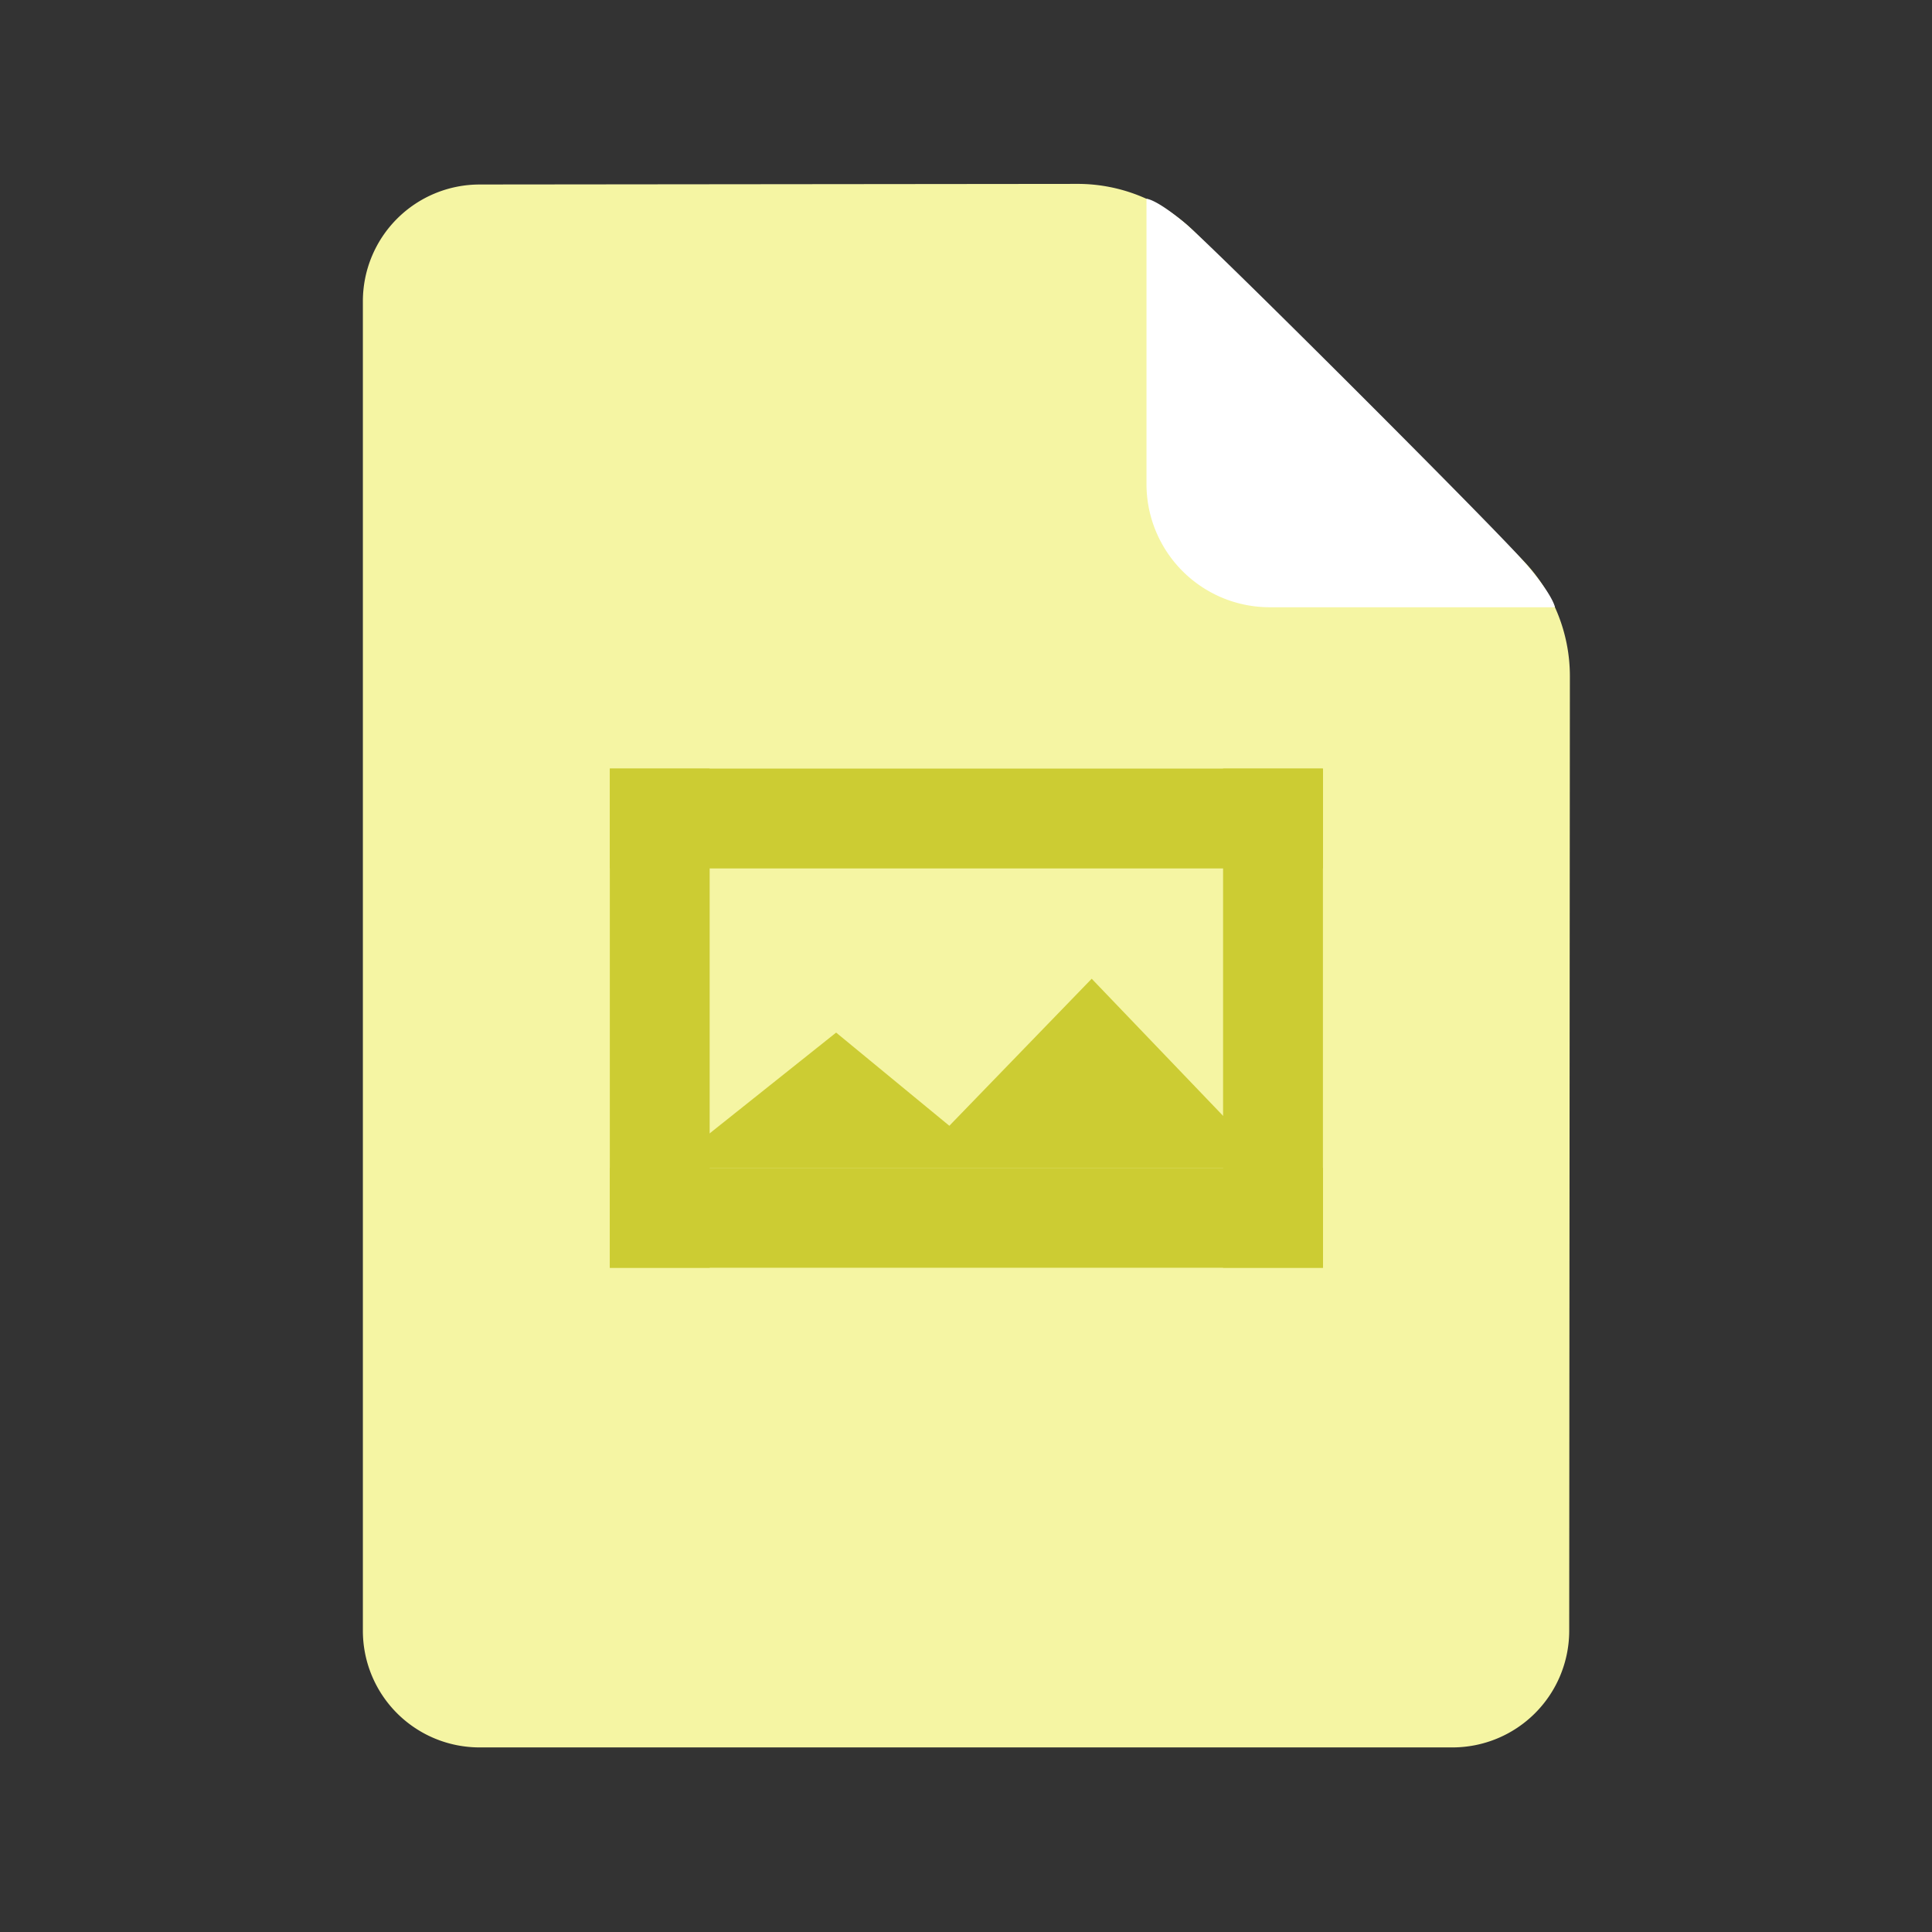 <?xml version="1.0" encoding="UTF-8" standalone="no"?>
<!-- Created with Inkscape (http://www.inkscape.org/) -->

<svg
   width="512"
   height="512"
   viewBox="0 0 135.467 135.467"
   version="1.1"
   id="svg1"
   inkscape:version="1.3.2 (091e20ef0f, 2023-11-25)"
   sodipodi:docname="photo.svg"
   xmlns:inkscape="http://www.inkscape.org/namespaces/inkscape"
   xmlns:sodipodi="http://sodipodi.sourceforge.net/DTD/sodipodi-0.dtd"
   xmlns="http://www.w3.org/2000/svg"
   xmlns:svg="http://www.w3.org/2000/svg">
  <rect x="0" y="0" width="135.467" height="135.467" fill="#333333" stroke="none"/>
  <sodipodi:namedview
     id="namedview1"
     pagecolor="#ffffff"
     bordercolor="#000000"
     borderopacity="0.25"
     inkscape:showpageshadow="2"
     inkscape:pageopacity="0.0"
     inkscape:pagecheckerboard="true"
     inkscape:deskcolor="#d1d1d1"
     inkscape:document-units="mm"
     inkscape:zoom="0.71980918"
     inkscape:cx="111.14057"
     inkscape:cy="312.58284"
     inkscape:window-width="1920"
     inkscape:window-height="1012"
     inkscape:window-x="0"
     inkscape:window-y="0"
     inkscape:window-maximized="1"
     inkscape:current-layer="layer1" />
  <defs
     id="defs1">
    <inkscape:path-effect
       effect="fillet_chamfer"
       id="path-effect5"
       is_visible="true"
       lpeversion="1"
       nodesatellites_param="F,0,0,1,0,0,0,1 @ F,0,0,1,0,0,0,1 @ F,0,0,1,0,0,0,1 @ F,0,0,1,0,8.639,0,1 @ F,0,0,1,0,0,0,1 @ F,0,0,1,0,0,0,1"
       radius="0"
       unit="px"
       method="auto"
       mode="F"
       chamfer_steps="1"
       flexible="false"
       use_knot_distance="true"
       apply_no_radius="true"
       apply_with_radius="true"
       only_selected="false"
       hide_knots="false" />
    <inkscape:path-effect
       effect="fillet_chamfer"
       id="path-effect4"
       is_visible="true"
       lpeversion="1"
       nodesatellites_param="F,0,1,1,0,2.441,0,1 @ F,0,0,1,0,0,0,1 @ F,0,0,1,0,0,0,1 @ F,0,0,1,0,7.196,0,1 @ F,0,0,1,0,0,0,1"
       radius="0"
       unit="px"
       method="auto"
       mode="F"
       chamfer_steps="1"
       flexible="false"
       use_knot_distance="true"
       apply_no_radius="true"
       apply_with_radius="true"
       only_selected="false"
       hide_knots="false" />
    <inkscape:path-effect
       effect="fillet_chamfer"
       id="path-effect3"
       is_visible="true"
       lpeversion="1"
       nodesatellites_param="F,0,0,1,0,8.179,0,1 @ F,0,0,1,0,4.842,0,1 @ F,0,1,1,0,4.842,0,1 @ F,0,0,1,0,8.179,0,1 @ F,0,0,1,0,8.179,0,1"
       radius="0"
       unit="px"
       method="auto"
       mode="F"
       chamfer_steps="1"
       flexible="false"
       use_knot_distance="true"
       apply_no_radius="true"
       apply_with_radius="true"
       only_selected="false"
       hide_knots="false" />
  </defs>
  <g
     inkscape:label="Layer 1"
     inkscape:groupmode="layer"
     id="layer1">
    <path
       id="rect1"
       style="font-variation-settings:'wght' 900;fill:#f5f5a3;stroke:none;stroke-width:0.421;fill-opacity:1"
       d="m 33.623,12.936 41.924,-0.042 a 11.673,11.673 22.471 0 1 8.266,3.419 l 22.843,22.843 a 11.678,11.678 67.52 0 1 3.42,8.266 l -0.047,66.923 a 8.185,8.185 135.02 0 1 -8.185,8.179 H 33.623 a 8.179,8.179 45 0 1 -8.179,-8.179 l 0,-93.221 a 8.187,8.187 134.971 0 1 8.179,-8.187 z"
       sodipodi:nodetypes="cccccc"
       inkscape:path-effect="#path-effect3"
       inkscape:original-d="m 25.443806,12.943802 54.944851,-0.05561 29.690273,29.69027 -0.0561,79.944407 H 25.443806 Z" />
    <path
       id="rect3"
       style="font-variation-settings:'wght' 900;fill:#ffffff;stroke:none;stroke-width:0.31;fill-opacity:1"
       d="m 83.089,15.647 c 2.058,1.72 21.285,20.947 23.566,23.508 2.281,2.56 2.373,3.424 2.373,3.424 H 89.028 a 8.639,8.639 45 0 1 -8.639,-8.639 V 19.619 13.939 c 0,0 0.642,-0.012 2.7,1.708 z"
       sodipodi:nodetypes="zzcczcz"
       inkscape:path-effect="#path-effect5"
       inkscape:original-d="m 83.088934,15.646981 c 2.058406,1.719942 21.285306,20.947269 23.566116,23.507604 2.28081,2.560335 2.37309,3.423878 2.37309,3.423878 H 80.388657 c 0,0 0,-18.186001 0,-22.959187 0,-4.773186 0,-5.679931 0,-5.679931 0,0 0.641871,-0.01231 2.700277,1.707636 z" />
    <rect
       style="font-variation-settings:'wght' 900;fill:#cccc33;fill-opacity:1;stroke:none;stroke-width:0.245"
       id="rect2"
       width="50"
       height="7"
       x="42.76"
       y="53.892" />
    <rect
       style="font-variation-settings:'wght' 900;fill:#cccc33;fill-opacity:1;stroke:none;stroke-width:0.245"
       id="rect2-7-2"
       width="50"
       height="7"
       x="42.76"
       y="81.892" />
    <rect
       style="font-variation-settings:'wght' 900;fill:#cccc33;fill-opacity:1;stroke:none;stroke-width:0.205"
       id="rect2-6"
       width="35"
       height="7"
       x="53.892"
       y="-49.76"
       transform="rotate(90)" />
    <rect
       style="font-variation-settings:'wght' 900;fill:#cccc33;fill-opacity:1;stroke:none;stroke-width:0.205"
       id="rect2-6-5"
       width="35"
       height="7"
       x="53.892"
       y="-92.76"
       transform="rotate(90)" />
    <path
       style="font-variation-settings:'wght' 900;fill:#cccc33;fill-opacity:1;stroke:none;stroke-width:7"
       d="m 46.719,81.892 11.909,-9.489 7.937,6.534 9.982,-10.31 12.712,13.265 z"
       id="path1"
       sodipodi:nodetypes="cccccc" />
  </g>
</svg>
